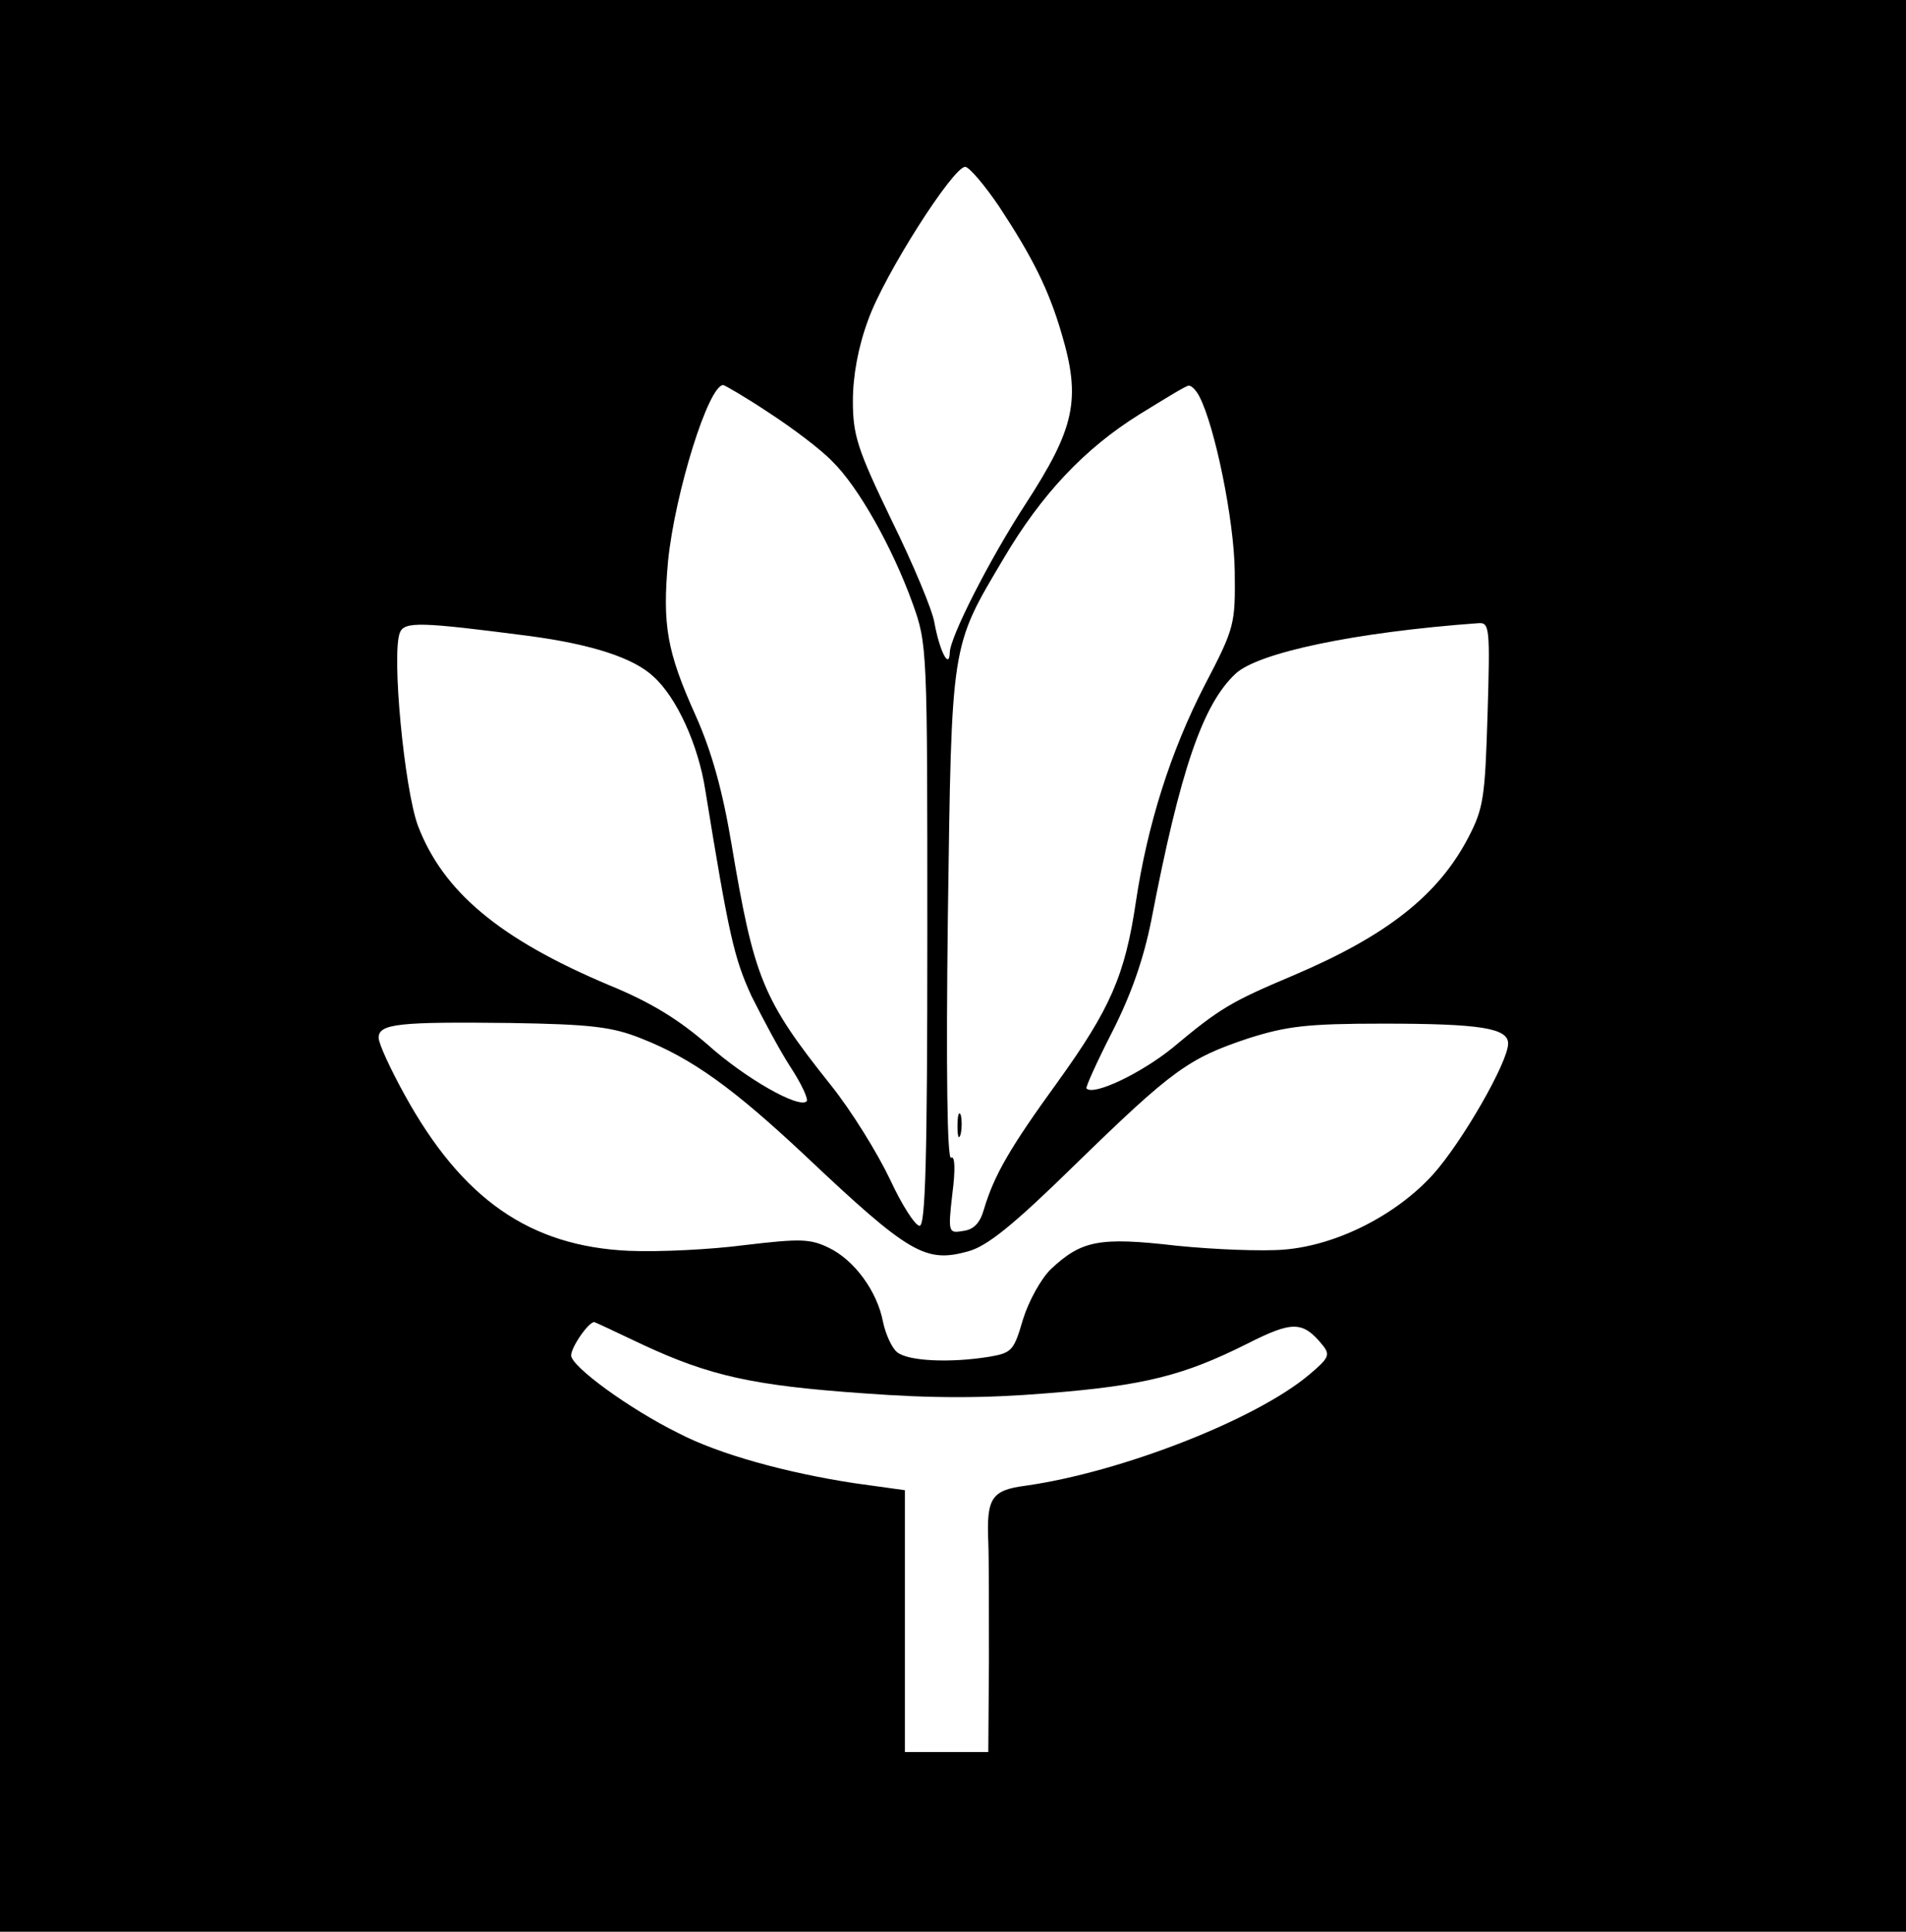 <?xml version="1.0" standalone="no"?>
<!DOCTYPE svg PUBLIC "-//W3C//DTD SVG 20010904//EN"
 "http://www.w3.org/TR/2001/REC-SVG-20010904/DTD/svg10.dtd">
<svg version="1.0" xmlns="http://www.w3.org/2000/svg"
 width="297pt" height="301pt" viewBox="0 0 297 301"
 preserveAspectRatio="xMidYMid meet">

<g transform="translate(0,301) scale(0.1,-0.1)"
fill="#000000" stroke="none">
<path d="M0 1505 l0 -1505 1485 0 1485 0 0 1505 0 1505 -1485 0 -1485 0 0
-1505z m1557 1183 c52 -79 77 -129 97 -197 31 -104 21 -148 -57 -268 -54 -83
-117 -206 -117 -230 -1 -27 -16 3 -24 47 -3 19 -33 91 -67 160 -53 110 -60
132 -60 185 0 39 8 84 24 127 25 70 132 238 151 238 6 0 30 -28 53 -62z m-359
-321 c37 -24 82 -58 99 -76 41 -40 94 -135 125 -221 23 -64 23 -69 23 -517 0
-350 -3 -453 -12 -453 -7 0 -28 33 -46 72 -19 40 -60 107 -93 148 -106 133
-119 166 -154 374 -14 84 -31 145 -56 201 -45 100 -52 141 -43 241 11 107 63
274 86 274 2 0 35 -19 71 -43z m671 25 c24 -46 54 -192 55 -272 1 -83 0 -88
-47 -178 -53 -103 -89 -217 -107 -337 -17 -115 -40 -167 -122 -281 -74 -102
-99 -145 -115 -199 -6 -21 -16 -31 -32 -33 -23 -4 -24 -3 -17 58 5 38 4 60 -2
56 -6 -4 -8 136 -5 377 6 429 4 417 87 557 59 100 126 171 211 224 39 24 73
45 77 45 4 1 12 -7 17 -17z m-1044 -373 c97 -13 162 -34 193 -63 36 -32 70
-106 81 -177 37 -228 45 -262 72 -321 17 -34 44 -85 61 -111 17 -26 28 -50 25
-53 -12 -12 -96 36 -154 88 -45 39 -88 66 -154 93 -171 72 -259 146 -298 249
-21 58 -41 266 -28 300 7 18 32 17 202 -5z m1493 -121 c-4 -130 -6 -147 -30
-193 -47 -90 -127 -153 -273 -215 -97 -41 -114 -51 -187 -112 -49 -40 -124
-76 -135 -64 -2 1 16 41 40 88 30 59 49 114 61 174 45 234 80 336 131 384 35
33 186 65 379 79 17 1 18 -7 14 -141z m-1319 -506 c79 -31 143 -77 256 -183
162 -153 187 -167 253 -149 30 8 70 40 168 136 151 147 176 165 269 196 60 19
91 23 210 23 152 0 195 -7 195 -31 0 -29 -72 -154 -117 -204 -57 -63 -149
-110 -231 -117 -34 -3 -110 0 -169 6 -121 14 -148 8 -196 -37 -15 -15 -34 -49
-43 -78 -14 -48 -17 -52 -52 -58 -61 -10 -127 -7 -144 7 -8 6 -18 28 -22 47
-9 48 -45 97 -85 116 -29 14 -45 14 -130 4 -53 -7 -134 -11 -181 -9 -154 7
-260 80 -350 244 -22 40 -40 79 -40 88 0 22 32 25 205 23 126 -2 159 -6 204
-24z m2 -477 c105 -49 173 -64 344 -76 108 -8 188 -8 286 0 153 12 214 28 312
77 71 36 87 36 118 -2 12 -15 10 -20 -21 -46 -83 -70 -293 -152 -442 -173 -53
-7 -61 -19 -58 -88 1 -23 1 -106 1 -184 l-1 -143 -65 0 -65 0 0 204 0 204 -79
11 c-105 16 -211 45 -274 78 -77 38 -167 104 -167 121 0 13 27 52 36 52 1 0
35 -16 75 -35z"/>
<path d="M1492 1255 c0 -16 2 -22 5 -12 2 9 2 23 0 30 -3 6 -5 -1 -5 -18z"/>
</g>
</svg>
